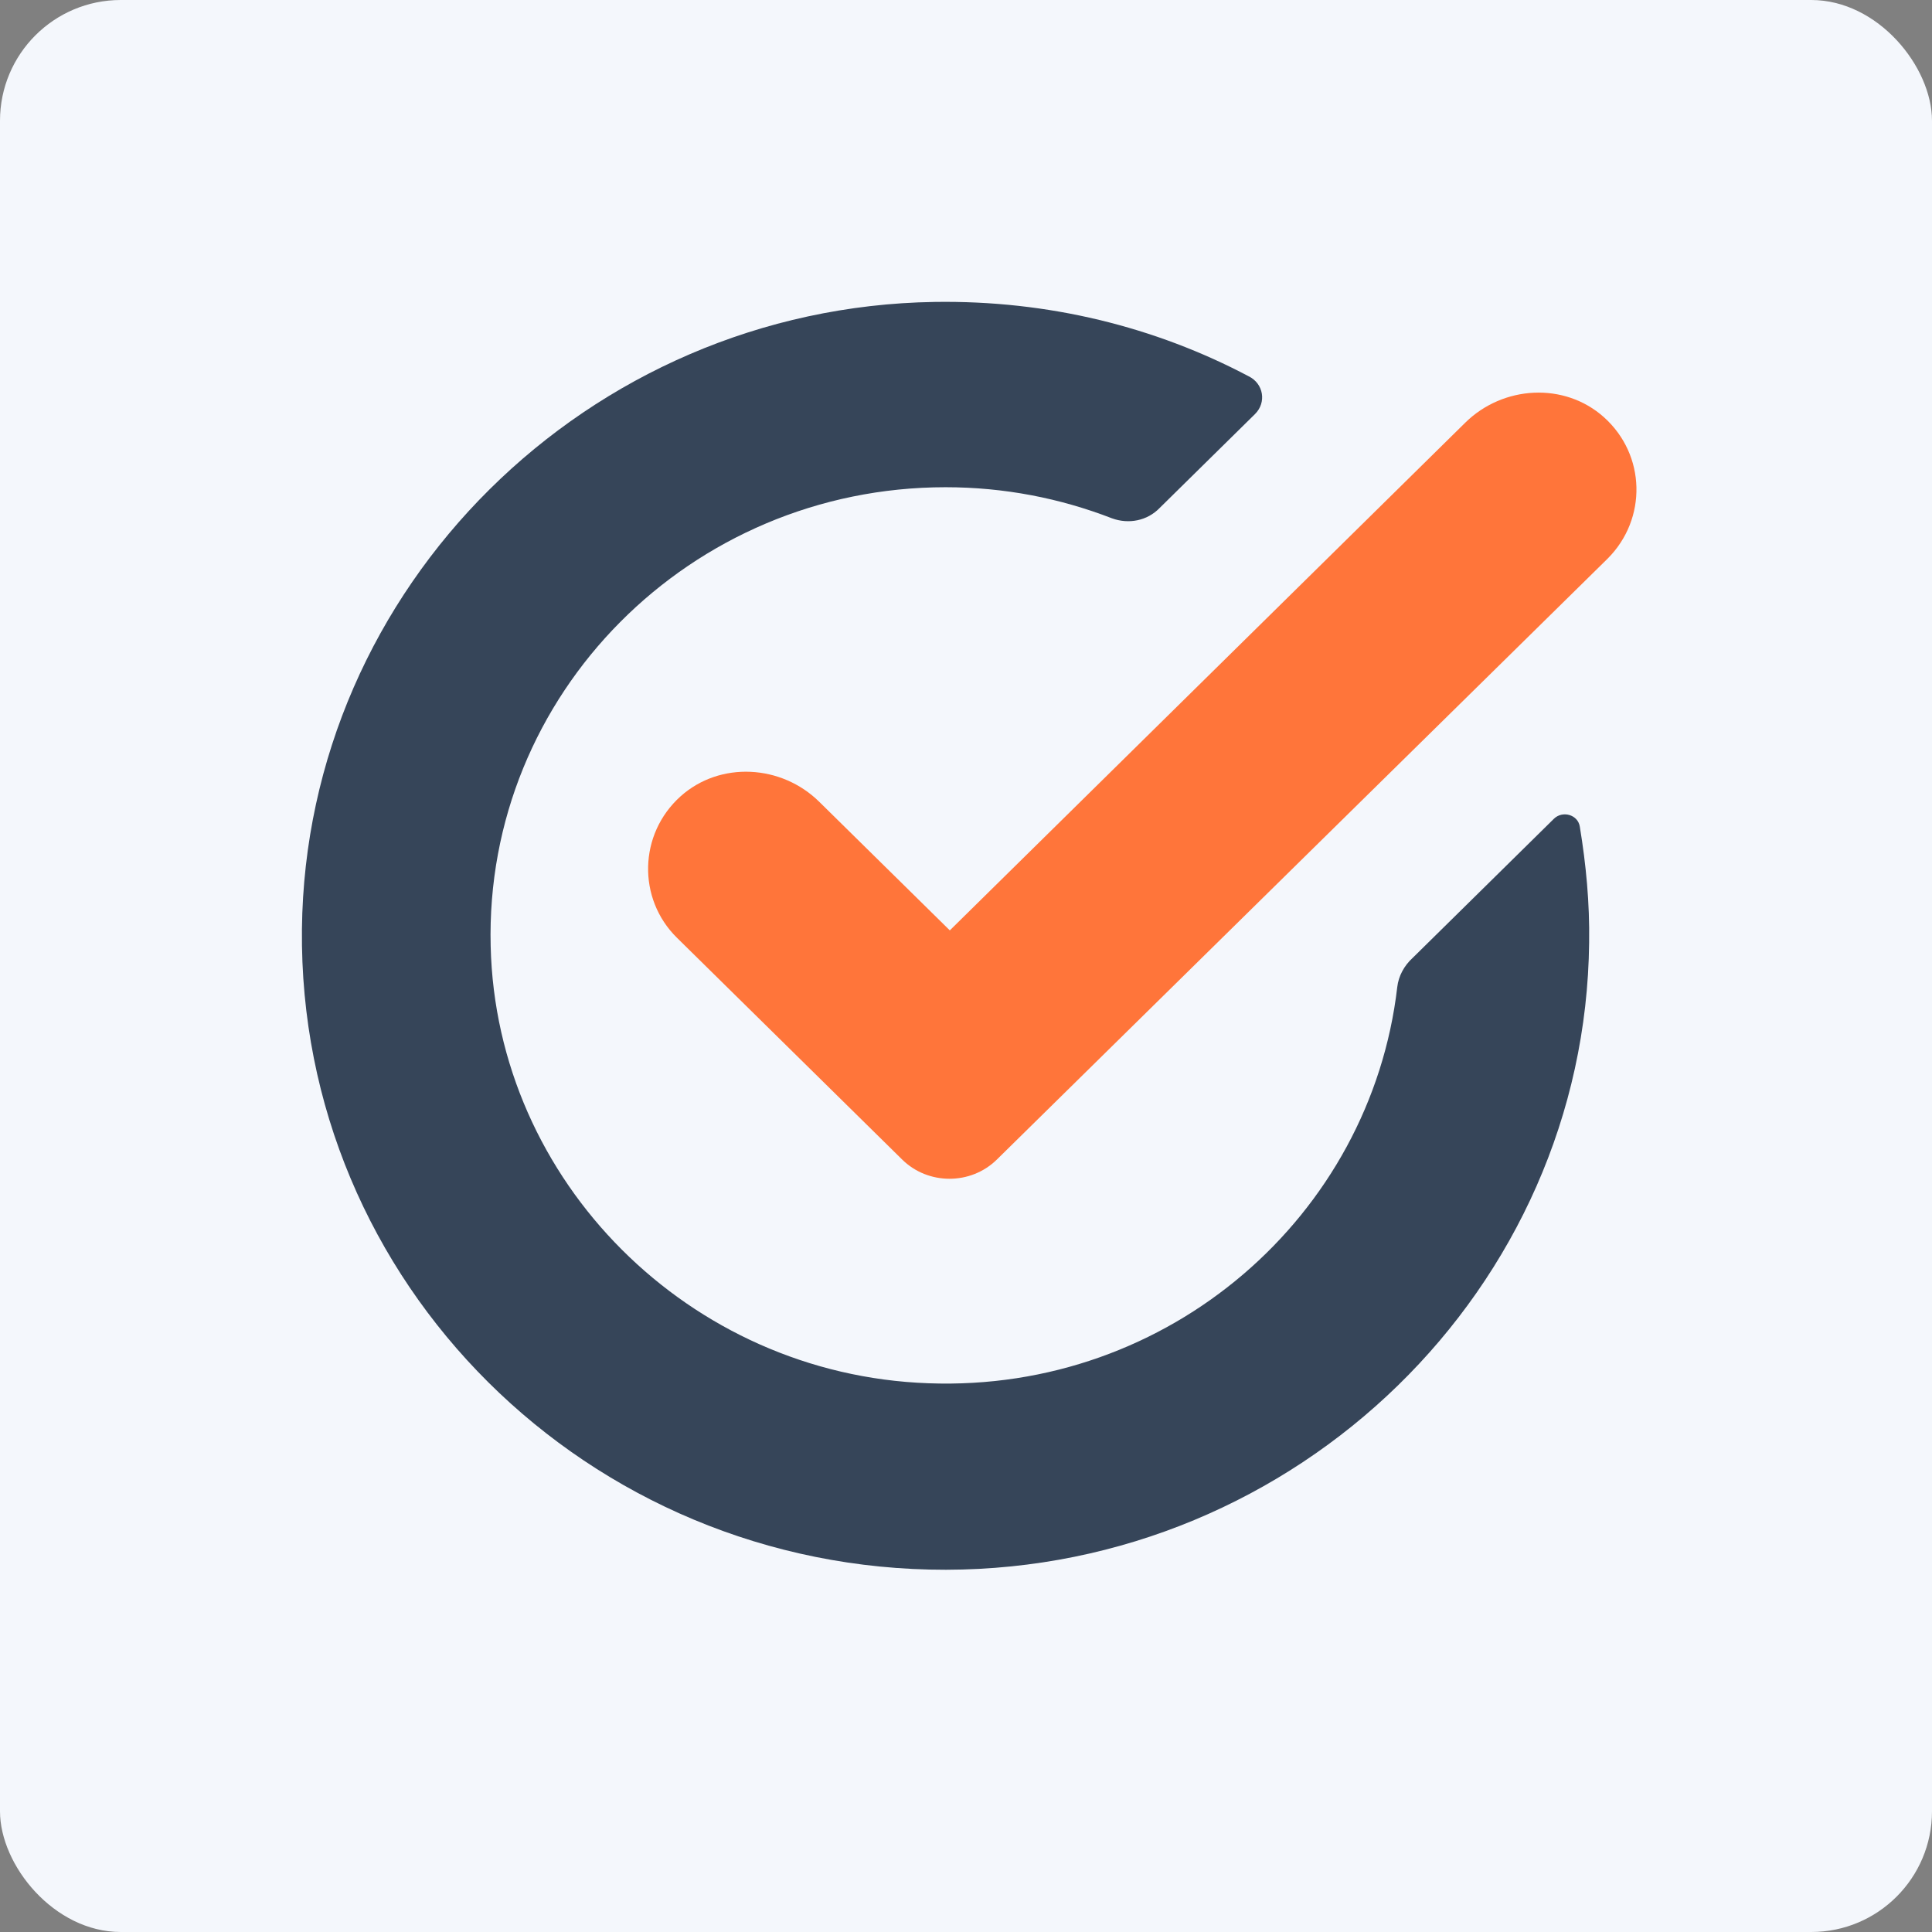 <?xml version="1.0" ?>
<svg xmlns="http://www.w3.org/2000/svg" viewBox="0 0 32 32" fill="none" version="1.2" baseProfile="tiny-ps">
	<rect x="0" y="0" width="32" height="32" fill="#808080" stroke="none"/>
	<rect width="32" height="32" rx="2" fill="#F4F7FC"/>
	<path d="M23.143 16.349C22.703 20.134 19.371 23.062 15.374 22.911C11.417 22.769 8.219 19.569 8.127 15.672C8.024 11.493 11.438 8.07 15.661 8.07C16.635 8.07 17.557 8.252 18.418 8.585C18.695 8.686 19.002 8.626 19.207 8.414L20.786 6.859C20.981 6.667 20.929 6.354 20.683 6.233C19.136 5.415 17.362 4.971 15.476 5.001C9.736 5.092 5.062 9.726 5.001 15.39C4.939 21.245 9.736 26.01 15.671 26C21.483 25.99 26.26 21.336 26.321 15.612C26.331 14.956 26.27 14.32 26.167 13.694C26.137 13.492 25.88 13.421 25.737 13.562L23.4 15.864C23.256 15.995 23.164 16.167 23.143 16.349Z" fill="#364559"/>
	<path d="M16.511 19.206C16.08 19.63 15.373 19.63 14.943 19.206L11.211 15.531C10.556 14.885 10.576 13.815 11.273 13.189C11.929 12.603 12.944 12.664 13.569 13.28L15.732 15.41L24.27 7C24.895 6.385 25.91 6.324 26.566 6.91C27.263 7.535 27.284 8.595 26.628 9.252L16.511 19.206Z" fill="#FF753A"/>
</svg>